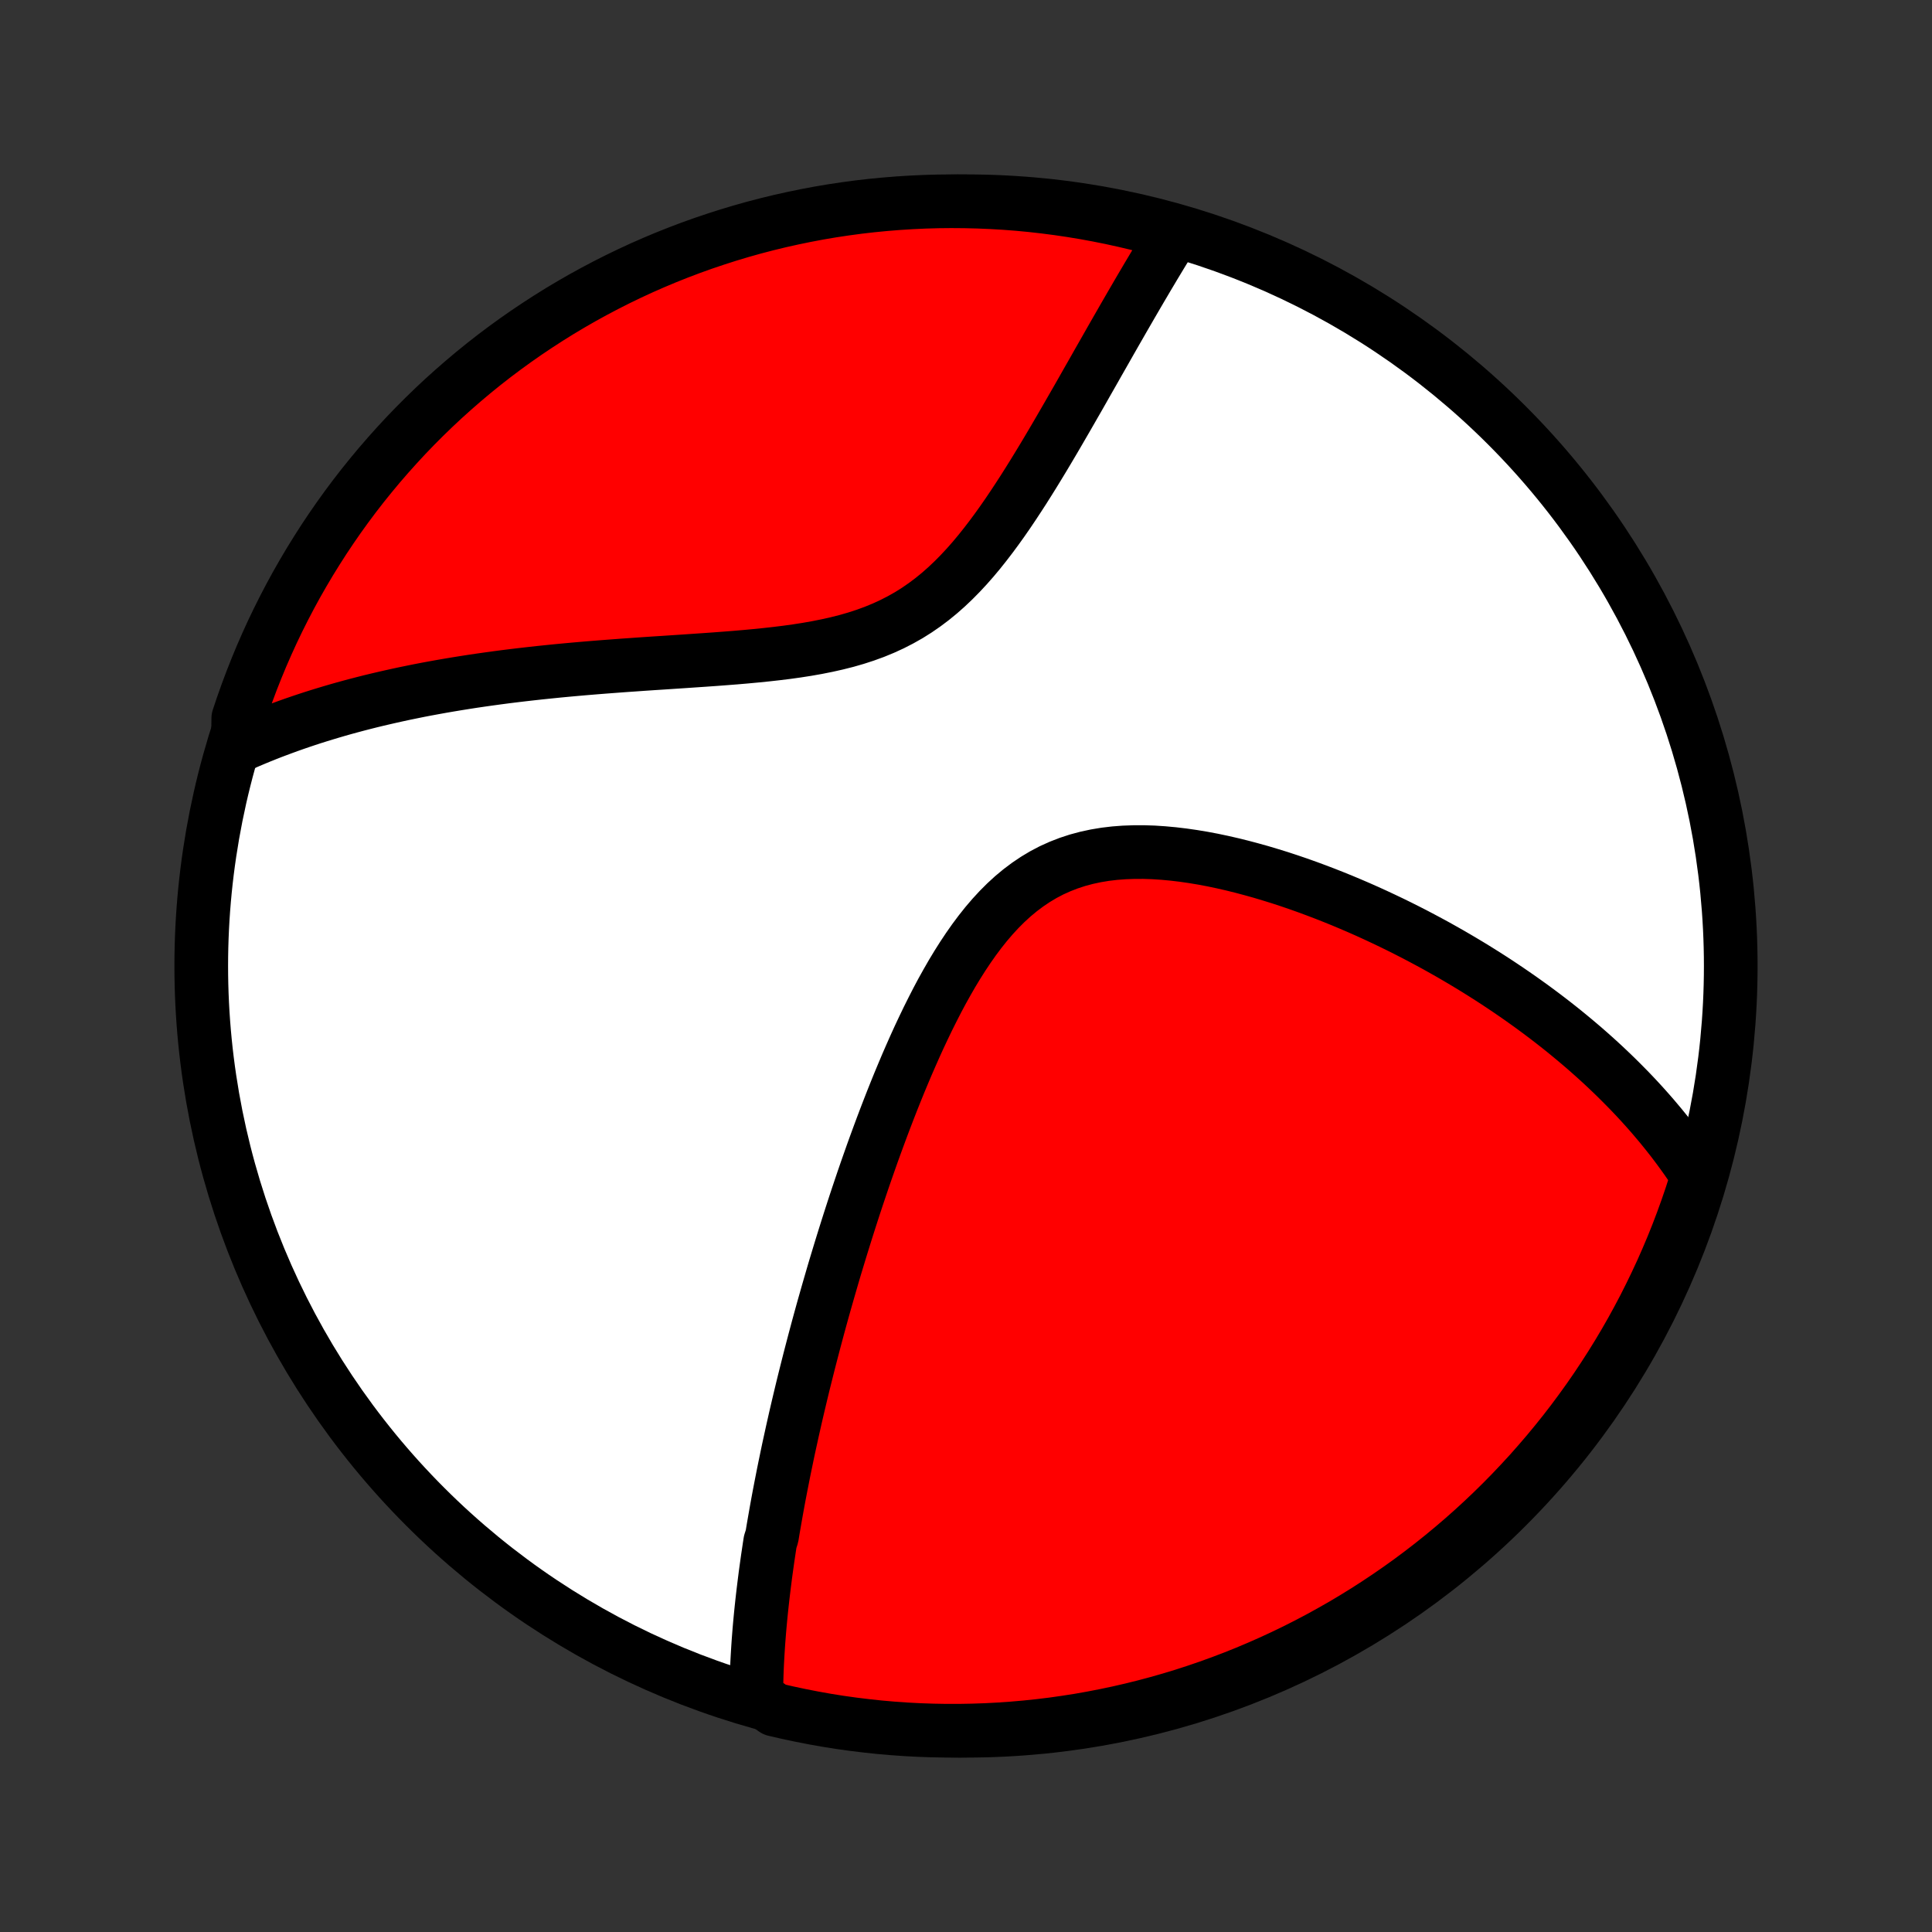 <?xml version="1.0" encoding="utf-8" standalone="no"?>
<!DOCTYPE svg PUBLIC "-//W3C//DTD SVG 1.1//EN"
  "http://www.w3.org/Graphics/SVG/1.1/DTD/svg11.dtd">
<!-- Created with matplotlib (http://matplotlib.org/) -->
<svg height="72pt" version="1.1" viewBox="0 0 72 72" width="72pt" xmlns="http://www.w3.org/2000/svg" xmlns:xlink="http://www.w3.org/1999/xlink">
 <rect x="0" y="0" width="72" height="72" fill="#333333" stroke="none"/>
 <defs>
  <style type="text/css">
*{stroke-linecap:butt;stroke-linejoin:round;}
  </style>
 </defs>
 <g id="figure_1">
  <g id="patch_1">
   <path d="
M0 72
L72 72
L72 0
L0 0
z
" style="fill:none;"/>
  </g>
  <g id="axes_1">
   <g id="PatchCollection_1">
    <defs>
     <path d="
M36 -7.5
C43.558 -7.5 50.808 -10.503 56.153 -15.848
C61.497 -21.192 64.5 -28.442 64.5 -36
C64.5 -43.558 61.497 -50.808 56.153 -56.153
C50.808 -61.497 43.558 -64.5 36 -64.5
C28.442 -64.5 21.192 -61.497 15.848 -56.153
C10.503 -50.808 7.5 -43.558 7.5 -36
C7.5 -28.442 10.503 -21.192 15.848 -15.848
C21.192 -10.503 28.442 -7.5 36 -7.5
z
" id="C0_0_a811fe30f3"/>
     <path d="
M28.183 -8.776
L28.185 -8.983
L28.189 -9.19
L28.194 -9.396
L28.2 -9.602
L28.208 -9.808
L28.217 -10.014
L28.228 -10.219
L28.24 -10.425
L28.253 -10.63
L28.267 -10.835
L28.283 -11.04
L28.299 -11.244
L28.317 -11.449
L28.336 -11.654
L28.356 -11.859
L28.377 -12.063
L28.399 -12.268
L28.422 -12.473
L28.446 -12.679
L28.471 -12.884
L28.497 -13.09
L28.523 -13.296
L28.551 -13.502
L28.58 -13.709
L28.609 -13.916
L28.64 -14.124
L28.671 -14.332
L28.703 -14.541
L28.77 -14.75
L28.804 -14.96
L28.84 -15.171
L28.877 -15.382
L28.914 -15.594
L28.952 -15.807
L28.991 -16.021
L29.031 -16.236
L29.072 -16.451
L29.114 -16.668
L29.157 -16.886
L29.2 -17.105
L29.245 -17.326
L29.291 -17.547
L29.337 -17.77
L29.384 -17.994
L29.433 -18.219
L29.483 -18.446
L29.533 -18.675
L29.585 -18.905
L29.637 -19.136
L29.691 -19.37
L29.746 -19.605
L29.802 -19.842
L29.859 -20.08
L29.917 -20.321
L29.977 -20.564
L30.038 -20.808
L30.1 -21.055
L30.163 -21.304
L30.228 -21.555
L30.294 -21.808
L30.361 -22.063
L30.43 -22.321
L30.5 -22.582
L30.572 -22.845
L30.645 -23.11
L30.72 -23.378
L30.797 -23.648
L30.875 -23.921
L30.955 -24.197
L31.036 -24.476
L31.119 -24.757
L31.205 -25.041
L31.292 -25.328
L31.381 -25.618
L31.472 -25.911
L31.565 -26.207
L31.66 -26.506
L31.757 -26.807
L31.856 -27.111
L31.958 -27.419
L32.062 -27.729
L32.168 -28.042
L32.277 -28.358
L32.389 -28.677
L32.502 -28.998
L32.619 -29.322
L32.739 -29.649
L32.861 -29.978
L32.986 -30.309
L33.114 -30.642
L33.245 -30.977
L33.38 -31.315
L33.517 -31.653
L33.659 -31.993
L33.803 -32.334
L33.952 -32.676
L34.104 -33.019
L34.26 -33.361
L34.421 -33.703
L34.585 -34.044
L34.755 -34.384
L34.928 -34.722
L35.107 -35.058
L35.292 -35.39
L35.481 -35.719
L35.677 -36.043
L35.878 -36.361
L36.086 -36.673
L36.3 -36.978
L36.522 -37.275
L36.751 -37.563
L36.988 -37.84
L37.233 -38.106
L37.486 -38.359
L37.748 -38.599
L38.019 -38.824
L38.299 -39.034
L38.587 -39.228
L38.885 -39.406
L39.19 -39.566
L39.505 -39.708
L39.827 -39.833
L40.157 -39.941
L40.493 -40.031
L40.836 -40.105
L41.184 -40.163
L41.538 -40.205
L41.895 -40.232
L42.256 -40.245
L42.62 -40.246
L42.986 -40.234
L43.353 -40.21
L43.721 -40.176
L44.09 -40.132
L44.458 -40.079
L44.825 -40.018
L45.191 -39.949
L45.556 -39.872
L45.919 -39.789
L46.279 -39.7
L46.636 -39.605
L46.991 -39.506
L47.342 -39.401
L47.691 -39.293
L48.035 -39.18
L48.376 -39.064
L48.713 -38.944
L49.046 -38.821
L49.375 -38.696
L49.699 -38.568
L50.02 -38.438
L50.336 -38.305
L50.648 -38.171
L50.955 -38.035
L51.258 -37.897
L51.557 -37.757
L51.851 -37.617
L52.141 -37.475
L52.426 -37.332
L52.708 -37.188
L52.984 -37.043
L53.257 -36.897
L53.526 -36.751
L53.79 -36.603
L54.05 -36.456
L54.306 -36.307
L54.558 -36.158
L54.806 -36.009
L55.05 -35.859
L55.291 -35.708
L55.527 -35.558
L55.76 -35.407
L55.989 -35.255
L56.215 -35.103
L56.437 -34.951
L56.656 -34.799
L56.871 -34.646
L57.084 -34.493
L57.292 -34.34
L57.498 -34.186
L57.701 -34.032
L57.9 -33.878
L58.096 -33.724
L58.29 -33.569
L58.481 -33.413
L58.668 -33.258
L58.853 -33.102
L59.036 -32.946
L59.215 -32.789
L59.392 -32.632
L59.567 -32.474
L59.739 -32.316
L59.908 -32.157
L60.075 -31.998
L60.24 -31.838
L60.402 -31.677
L60.562 -31.516
L60.72 -31.355
L60.876 -31.192
L61.029 -31.029
L61.18 -30.865
L61.329 -30.7
L61.476 -30.534
L61.621 -30.367
L61.763 -30.199
L61.904 -30.031
L62.042 -29.861
L62.179 -29.69
L62.314 -29.518
L62.446 -29.344
L62.577 -29.169
L62.705 -28.993
L62.832 -28.816
L62.956 -28.637
L63.079 -28.456
L63.199 -28.274
L63.318 -28.091
L63.18 -27.905
L63.026 -27.427
L62.864 -26.954
L62.694 -26.484
L62.516 -26.016
L62.33 -25.552
L62.135 -25.091
L61.933 -24.633
L61.722 -24.179
L61.504 -23.728
L61.279 -23.281
L61.045 -22.838
L60.804 -22.398
L60.555 -21.963
L60.299 -21.533
L60.035 -21.106
L59.764 -20.685
L59.486 -20.267
L59.201 -19.855
L58.908 -19.448
L58.609 -19.045
L58.303 -18.648
L57.989 -18.256
L57.67 -17.87
L57.343 -17.489
L57.011 -17.113
L56.671 -16.744
L56.326 -16.38
L55.974 -16.022
L55.616 -15.67
L55.252 -15.325
L54.883 -14.986
L54.507 -14.653
L54.126 -14.327
L53.739 -14.007
L53.347 -13.694
L52.95 -13.388
L52.548 -13.088
L52.14 -12.796
L51.728 -12.511
L51.311 -12.233
L50.889 -11.962
L50.462 -11.698
L50.032 -11.442
L49.596 -11.194
L49.157 -10.952
L48.714 -10.719
L48.267 -10.493
L47.816 -10.275
L47.362 -10.065
L46.904 -9.863
L46.443 -9.668
L45.978 -9.482
L45.511 -9.304
L45.041 -9.134
L44.567 -8.972
L44.092 -8.818
L43.614 -8.673
L43.133 -8.536
L42.65 -8.407
L42.166 -8.287
L41.679 -8.175
L41.191 -8.072
L40.701 -7.977
L40.21 -7.89
L39.717 -7.813
L39.224 -7.743
L38.729 -7.683
L38.233 -7.631
L37.737 -7.588
L37.24 -7.553
L36.743 -7.527
L36.246 -7.51
L35.748 -7.501
L35.251 -7.501
L34.754 -7.51
L34.257 -7.527
L33.761 -7.553
L33.266 -7.588
L32.771 -7.631
L32.277 -7.684
L31.785 -7.744
L31.293 -7.813
L30.803 -7.891
L30.315 -7.978
L29.829 -8.073
L29.344 -8.176
L28.861 -8.288
z
" id="C0_1_2002371868"/>
     <path d="
M8.867 -44.191
L9.07 -44.281
L9.274 -44.37
L9.48 -44.457
L9.688 -44.543
L9.897 -44.627
L10.108 -44.71
L10.322 -44.791
L10.537 -44.871
L10.754 -44.95
L10.974 -45.028
L11.195 -45.104
L11.419 -45.179
L11.645 -45.253
L11.873 -45.325
L12.104 -45.396
L12.337 -45.466
L12.573 -45.535
L12.812 -45.603
L13.053 -45.669
L13.296 -45.734
L13.543 -45.798
L13.792 -45.861
L14.044 -45.922
L14.3 -45.982
L14.558 -46.041
L14.819 -46.099
L15.084 -46.156
L15.352 -46.211
L15.623 -46.266
L15.898 -46.319
L16.175 -46.37
L16.457 -46.421
L16.742 -46.47
L17.03 -46.518
L17.323 -46.565
L17.619 -46.611
L17.918 -46.655
L18.222 -46.698
L18.529 -46.74
L18.84 -46.781
L19.155 -46.82
L19.474 -46.858
L19.797 -46.895
L20.124 -46.931
L20.454 -46.965
L20.789 -46.999
L21.127 -47.031
L21.47 -47.062
L21.816 -47.092
L22.166 -47.121
L22.519 -47.149
L22.877 -47.176
L23.237 -47.203
L23.601 -47.228
L23.969 -47.254
L24.339 -47.279
L24.712 -47.303
L25.088 -47.328
L25.467 -47.353
L25.847 -47.379
L26.23 -47.405
L26.614 -47.432
L26.999 -47.461
L27.385 -47.491
L27.772 -47.524
L28.158 -47.56
L28.544 -47.599
L28.93 -47.642
L29.313 -47.689
L29.694 -47.742
L30.073 -47.801
L30.447 -47.867
L30.818 -47.941
L31.184 -48.023
L31.545 -48.114
L31.899 -48.216
L32.247 -48.329
L32.587 -48.453
L32.92 -48.59
L33.245 -48.739
L33.561 -48.901
L33.869 -49.075
L34.168 -49.263
L34.458 -49.463
L34.74 -49.675
L35.013 -49.898
L35.278 -50.132
L35.535 -50.376
L35.785 -50.629
L36.028 -50.89
L36.264 -51.158
L36.494 -51.433
L36.717 -51.713
L36.935 -51.997
L37.148 -52.285
L37.356 -52.576
L37.56 -52.87
L37.758 -53.164
L37.953 -53.46
L38.144 -53.755
L38.331 -54.051
L38.515 -54.346
L38.695 -54.64
L38.872 -54.932
L39.046 -55.223
L39.217 -55.512
L39.385 -55.798
L39.55 -56.082
L39.713 -56.363
L39.873 -56.641
L40.031 -56.916
L40.187 -57.187
L40.34 -57.456
L40.49 -57.721
L40.639 -57.982
L40.786 -58.24
L40.93 -58.495
L41.073 -58.745
L41.214 -58.993
L41.352 -59.236
L41.489 -59.476
L41.624 -59.712
L41.758 -59.945
L41.889 -60.174
L42.02 -60.4
L42.148 -60.622
L42.275 -60.84
L42.4 -61.055
L42.524 -61.267
L42.647 -61.475
L42.768 -61.681
L42.888 -61.882
L43.006 -62.081
L43.124 -62.276
L43.24 -62.469
L43.355 -62.658
L43.469 -62.844
L43.581 -63.028
L43.693 -63.209
L43.331 -63.386
L42.849 -63.541
L42.365 -63.665
L41.879 -63.78
L41.392 -63.887
L40.902 -63.985
L40.411 -64.075
L39.919 -64.156
L39.426 -64.229
L38.932 -64.293
L38.437 -64.349
L37.941 -64.396
L37.444 -64.434
L36.947 -64.463
L36.45 -64.484
L35.953 -64.496
L35.455 -64.5
L34.958 -64.495
L34.461 -64.481
L33.965 -64.458
L33.469 -64.427
L32.974 -64.387
L32.48 -64.339
L31.987 -64.282
L31.495 -64.216
L31.004 -64.142
L30.515 -64.059
L30.028 -63.967
L29.543 -63.867
L29.059 -63.759
L28.578 -63.642
L28.099 -63.517
L27.622 -63.383
L27.148 -63.241
L26.677 -63.09
L26.208 -62.932
L25.742 -62.765
L25.28 -62.59
L24.82 -62.407
L24.365 -62.216
L23.912 -62.017
L23.464 -61.81
L23.019 -61.595
L22.578 -61.372
L22.142 -61.142
L21.709 -60.904
L21.281 -60.658
L20.857 -60.405
L20.438 -60.144
L20.024 -59.876
L19.614 -59.601
L19.21 -59.319
L18.81 -59.029
L18.416 -58.733
L18.027 -58.429
L17.644 -58.119
L17.267 -57.802
L16.895 -57.478
L16.528 -57.148
L16.168 -56.811
L15.814 -56.468
L15.466 -56.119
L15.124 -55.764
L14.789 -55.402
L14.46 -55.035
L14.137 -54.662
L13.822 -54.283
L13.512 -53.899
L13.21 -53.509
L12.915 -53.114
L12.627 -52.714
L12.346 -52.308
L12.072 -51.898
L11.806 -51.482
L11.546 -51.062
L11.295 -50.638
L11.05 -50.209
L10.814 -49.776
L10.585 -49.338
L10.364 -48.897
L10.15 -48.451
L9.945 -48.002
L9.747 -47.549
L9.558 -47.092
L9.376 -46.632
L9.203 -46.169
L9.037 -45.703
L8.88 -45.234
z
" id="C0_2_226d29f6e4"/>
    </defs>
    <g clip-path="url(#p1bffca34e9)">
     <use style="fill:#ffffff;stroke:#000000;stroke-width:2.0;" x="0.0" xlink:href="#C0_0_a811fe30f3" y="72.0"/>
    </g>
    <g clip-path="url(#p1bffca34e9)">
     <use style="fill:#ff0000;stroke:#000000;stroke-width:2.0;" x="0.0" xlink:href="#C0_1_2002371868" y="72.0"/>
    </g>
    <g clip-path="url(#p1bffca34e9)">
     <use style="fill:#ff0000;stroke:#000000;stroke-width:2.0;" x="0.0" xlink:href="#C0_2_226d29f6e4" y="72.0"/>
    </g>
   </g>
  </g>
 </g>
 <defs>
  <clipPath id="p1bffca34e9">
   <rect height="72.0" width="72.0" x="0.0" y="0.0"/>
  </clipPath>
 </defs>
</svg>
